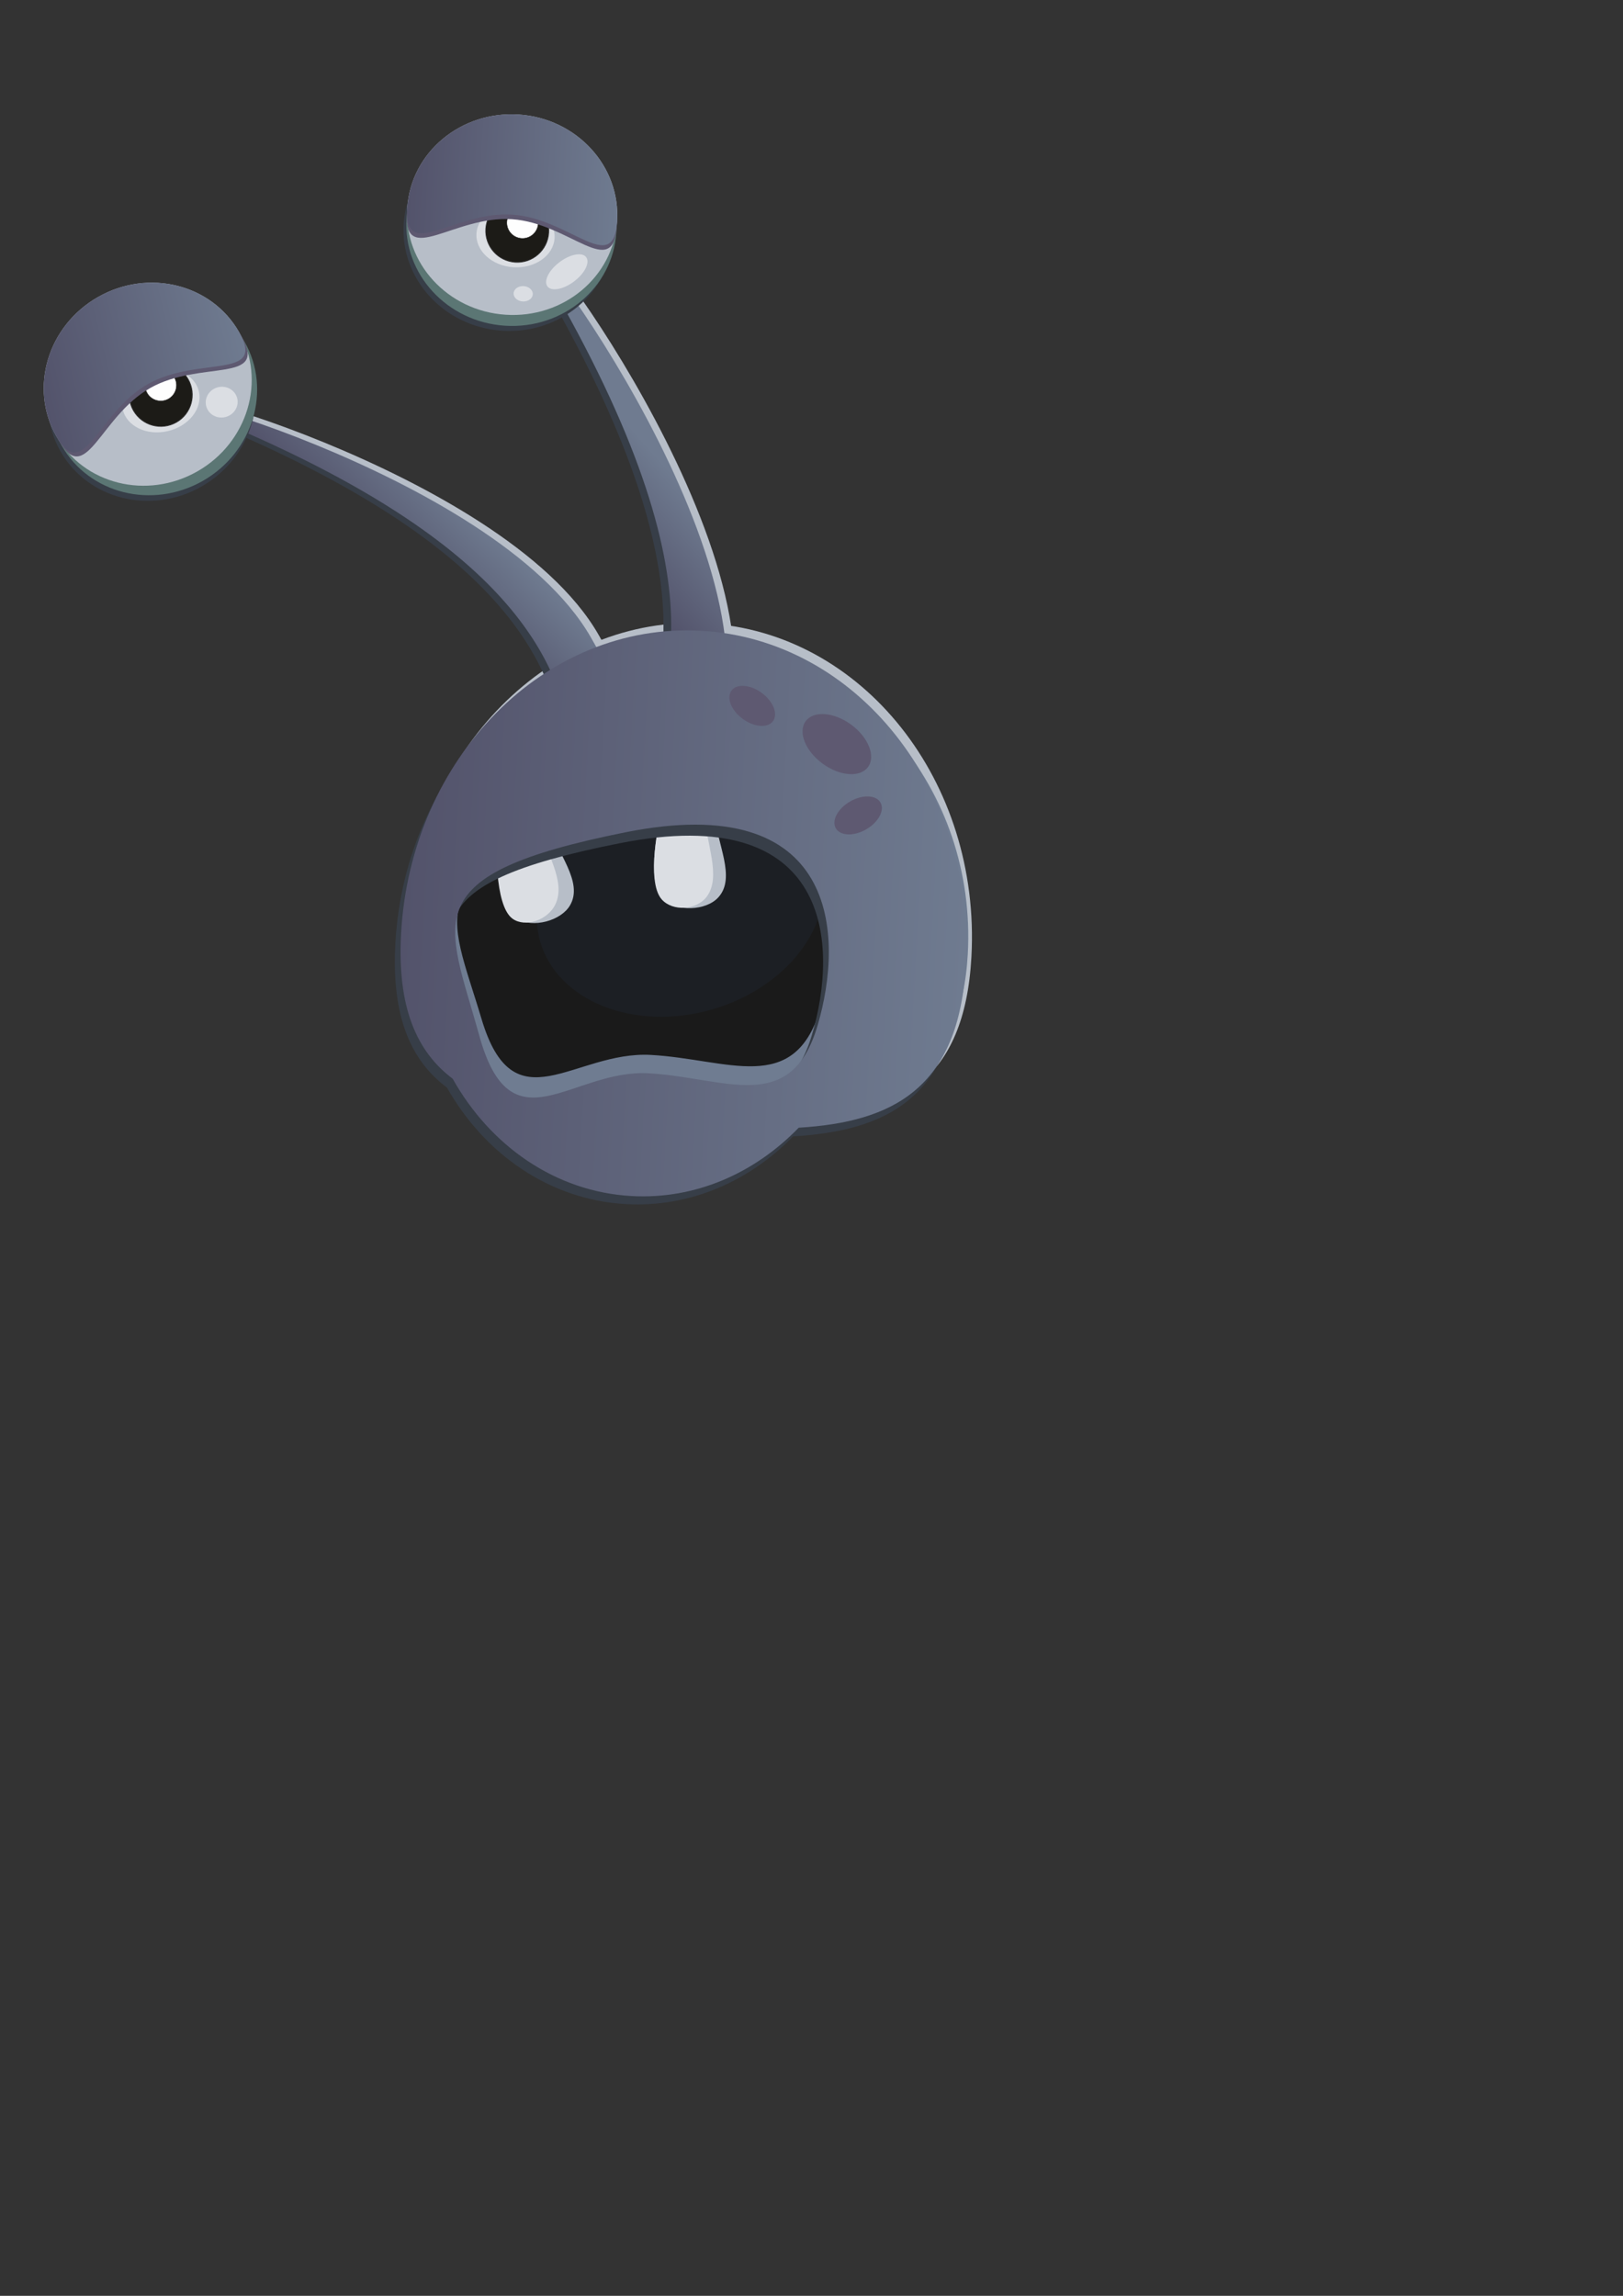 <?xml version="1.0" encoding="UTF-8" standalone="no"?>
<!-- Creator: CorelDRAW X7 -->

<svg
   xmlns:dc="http://purl.org/dc/elements/1.1/"
   xmlns:cc="http://creativecommons.org/ns#"
   xmlns:rdf="http://www.w3.org/1999/02/22-rdf-syntax-ns#"
   xmlns:svg="http://www.w3.org/2000/svg"
   xmlns="http://www.w3.org/2000/svg"
   xmlns:xlink="http://www.w3.org/1999/xlink"
   xmlns:sodipodi="http://sodipodi.sourceforge.net/DTD/sodipodi-0.dtd"
   xmlns:inkscape="http://www.inkscape.org/namespaces/inkscape"
   xml:space="preserve"
   width="210mm"
   height="297mm"
   version="1.0"
   style="shape-rendering:geometricPrecision; text-rendering:geometricPrecision; image-rendering:optimizeQuality; fill-rule:evenodd; clip-rule:evenodd"
   viewBox="0 0 21000 29700"
   id="svg4101"
   inkscape:version="0.48+devel r13280"
   sodipodi:docname="Slimy.svg"><rect x="0" y="0" width="21000" height="29700" fill="#333333" stroke="none"/><sodipodi:namedview
   pagecolor="#ffffff"
   bordercolor="#666666"
   borderopacity="1"
   objecttolerance="10"
   gridtolerance="10"
   guidetolerance="10"
   inkscape:pageopacity="0"
   inkscape:pageshadow="2"
   inkscape:window-width="1366"
   inkscape:window-height="705"
   id="namedview4151"
   showgrid="false"
   showborder="false"
   inkscape:zoom="0.35708892"
   inkscape:cx="-150.16902"
   inkscape:cy="339.84637"
   inkscape:window-x="-8"
   inkscape:window-y="-8"
   inkscape:window-maximized="1"
   inkscape:current-layer="svg4101" />
 <defs
   id="defs4103"><linearGradient
   inkscape:collect="always"
   id="linearGradient4255"><stop
     style="stop-color:#53536b;stop-opacity:1"
     offset="0"
     id="stop4257" /><stop
     style="stop-color:#6f7b90;stop-opacity:1"
     offset="1"
     id="stop4259" /></linearGradient>
  <style
   type="text/css"
   id="style4105">
   <![CDATA[
    .str0 {stroke:#2B2A29;stroke-width:20}
    .fil3 {fill:#FEFEFE}
    .fil1 {fill:#EBECEC}
    .fil6 {fill:#B7CBD8}
    .fil5 {fill:#4E565A}
    .fil0 {fill:#5B7674}
    .fil4 {fill:#5E5971}
    .fil2 {fill:#1C1B17}
   ]]>
  </style>
 
  
  
  
  
  
  
  
  
  
  
  
  
  
  
  
  
  
  
  
  
  
  
 <linearGradient
   inkscape:collect="always"
   xlink:href="#linearGradient4255"
   id="linearGradient4261"
   x1="4388"
   y1="13370.264"
   x2="16771"
   y2="13370.264"
   gradientUnits="userSpaceOnUse"
   gradientTransform="matrix(0.998,0.055,-0.055,0.998,647.947,-517.612)" /><linearGradient
   inkscape:collect="always"
   xlink:href="#linearGradient4255"
   id="linearGradient4269"
   x1="8627.756"
   y1="5868.094"
   x2="10254.837"
   y2="4241.03"
   gradientUnits="userSpaceOnUse"
   gradientTransform="matrix(0.998,0.055,-0.055,0.998,647.947,-517.612)" /><linearGradient
   inkscape:collect="always"
   xlink:href="#linearGradient4255"
   id="linearGradient4277"
   x1="3703.475"
   y1="8021.633"
   x2="5547.56"
   y2="6859.516"
   gradientUnits="userSpaceOnUse"
   gradientTransform="matrix(0.971,-0.239,0.239,0.971,-77.119,324.406)" /><linearGradient
   inkscape:collect="always"
   xlink:href="#linearGradient4255"
   id="linearGradient4285"
   x1="3649.047"
   y1="-2533.984"
   x2="8252.455"
   y2="-2533.984"
   gradientUnits="userSpaceOnUse"
   gradientTransform="matrix(0.998,0.055,-0.055,0.998,647.947,-517.612)" /><linearGradient
   inkscape:collect="always"
   xlink:href="#linearGradient4255"
   id="linearGradient4293"
   x1="-3831.835"
   y1="584.141"
   x2="729.34"
   y2="584.141"
   gradientUnits="userSpaceOnUse"
   gradientTransform="matrix(0.971,-0.239,0.239,0.971,-77.119,324.406)" /></defs>
 
<g
   id="g4525"
   transform="matrix(0.591,0,0,0.591,2676.798,3901.911)"
   inkscape:export-xdpi="90"
   inkscape:export-ydpi="90"><path
     class="fil0"
     d="m 9422.29,19415.598 c 1396.879,76.981 2694.672,-501.412 3656.855,-1495.946 2049.947,-124.334 3509.083,-849.901 3659.138,-3572.767 211.956,-3846.116 -2384,-7116.891 -5798.819,-7305.079 -3413.819,-188.133 -6353.463,2777.579 -6565.419,6623.695 -89.446,1623.062 342.961,2590.765 1128.653,3181.36 824.343,1470.323 2251.124,2476.789 3919.592,2568.737 z M 9282.175,11453.91 c 4667.559,-935.709 4797.61,2247.273 4209.628,4229.817 -587.981,1982.545 -2017.639,1137.329 -3702.082,1044.501 -1684.444,-92.828 -3007.194,1701.71 -3705.028,-828.441 -697.893,-2529.086 -1470.019,-3511.234 3197.482,-4445.877 z"
     id="path4143-2"
     inkscape:connector-curvature="0"
     style="fill:#b7bec8;fill-opacity:1;fill-rule:evenodd;clip-rule:evenodd;image-rendering:optimizeQuality;shape-rendering:geometricPrecision;text-rendering:geometricPrecision" /><path
     inkscape:transform-center-y="-157.3777"
     inkscape:transform-center-x="184.34443"
     class="fil0"
     d="M -264.299,2503.23 C -2871.281,1446.497 6139.963,3724.466 8239.567,7385.86 10339.171,11047.256 9855.196,11729.653 9288.11,11869.185 8720.052,12008.956 8153.816,11398.565 7830.983,9642.849 7508.15,7887.131 6512.161,5249.713 -264.299,2503.23 Z"
     id="path4109-8"
     inkscape:connector-curvature="0"
     style="fill:#373e48;fill-opacity:1;fill-rule:evenodd;clip-rule:evenodd;image-rendering:optimizeQuality;shape-rendering:geometricPrecision;text-rendering:geometricPrecision" /><path
     inkscape:transform-center-y="-4482.0065"
     inkscape:transform-center-x="5038.1801"
     class="fil0"
     d="M 69.464,2406.328 C -2537.519,1349.595 6473.725,3627.564 8573.329,7288.958 10672.933,10950.354 10188.957,11632.751 9621.871,11772.283 9053.814,11912.053 8487.578,11301.663 8164.745,9545.946 7841.912,7790.229 6845.923,5152.811 69.464,2406.328 Z"
     id="path4109-1"
     inkscape:connector-curvature="0"
     style="fill:#b7bec8;fill-opacity:1;fill-rule:evenodd;clip-rule:evenodd;image-rendering:optimizeQuality;shape-rendering:geometricPrecision;text-rendering:geometricPrecision" /><path
     inkscape:transform-center-y="-158.81125"
     inkscape:transform-center-x="178.51819"
     class="fil0"
     d="M -99.87,2462.773 C -2706.852,1406.039 6304.392,3684.008 8403.996,7345.402 10503.601,11006.798 10019.625,11689.195 9452.539,11828.727 8884.481,11968.497 8318.245,11358.107 7995.412,9602.39 7672.579,7846.673 6676.59,5209.255 -99.87,2462.773 Z"
     id="path4109"
     inkscape:connector-curvature="0"
     style="fill:url(#linearGradient4277);fill-opacity:1" /><path
     inkscape:transform-center-y="-331.95377"
     inkscape:transform-center-x="387.20078"
     class="fil0"
     d="M -2290.137,230.313 C -1185.225,-397.87 197.168,-53.174 796.435,1001.182 1396.434,2054.329 986.563,3418.774 -118.11,4047.928 -1223.022,4676.112 -2605.415,4331.416 -3204.443,3278.031 -3804.682,2223.913 -3394.81,859.468 -2290.137,230.313 Z"
     id="path4111-1"
     inkscape:connector-curvature="0"
     style="fill:#373e48;fill-opacity:1;fill-rule:evenodd;clip-rule:evenodd;image-rendering:optimizeQuality;shape-rendering:geometricPrecision;text-rendering:geometricPrecision" /><path
     inkscape:transform-center-y="-336.31577"
     inkscape:transform-center-x="386.21439"
     class="fil0"
     d="M -2262.299,107.208 C -1157.387,-520.975 225.006,-176.28 824.273,878.077 1424.272,1931.224 1014.401,3295.669 -90.272,3924.823 -1195.184,4553.007 -2577.577,4208.311 -3176.605,3154.925 -3776.844,2100.808 -3366.972,736.363 -2262.299,107.208 Z"
     id="path4111"
     inkscape:connector-curvature="0"
     style="fill:#5b7674" /><path
     inkscape:transform-center-y="-343.69957"
     inkscape:transform-center-x="390.42365"
     class="fil1"
     d="M -2381.579,-101.333 C -1275.696,-729.755 105.726,-384.82 705.964,669.297 1304.992,1722.683 896.092,3086.889 -208.581,3716.043 -1313.254,4345.198 -2695.647,4000.502 -3295.885,2946.385 -3895.153,1892.028 -3486.252,527.822 -2381.579,-101.333 Z"
     id="path4113"
     inkscape:connector-curvature="0"
     style="fill:#b7bec8" /><ellipse
     ry="688.022"
     rx="856.387"
     inkscape:transform-center-y="-331.04417"
     inkscape:transform-center-x="380.28695"
     class="fil2 str0"
     transform="matrix(0.973,-0.23,0.226,0.974,0,0)"
     id="circle4131-1-8"
     cx="-1471.805"
     cy="1874"
     style="fill:#dbdee3;fill-opacity:1;fill-rule:evenodd;stroke:none;clip-rule:evenodd;image-rendering:optimizeQuality;shape-rendering:geometricPrecision;text-rendering:geometricPrecision"
     d="m -615.418,1874 a 856.387,688.022 0 0 1 -856.387,688.022 856.387,688.022 0 0 1 -856.387,-688.022 856.387,688.022 0 0 1 856.387,-688.022 856.387,688.022 0 0 1 856.387,688.022 z" /><circle
     inkscape:transform-center-y="-335.4321"
     inkscape:transform-center-x="380.31854"
     class="fil2 str0"
     transform="matrix(0.869,-0.495,0.495,0.869,0,0)"
     r="688"
     id="circle4115"
     cx="-1887.145"
     cy="1274.384"
     style="fill:#1c1b17;stroke:#2b2a29;stroke-width:20"
     d="m -1199.145,1274.384 a 688,688 0 0 1 -688,688 688,688 0 0 1 -688,-688 688,688 0 0 1 688,-688 688,688 0 0 1 688,688 z" /><circle
     inkscape:transform-center-y="-342.91906"
     inkscape:transform-center-x="380.34094"
     class="fil3 str0"
     transform="matrix(0.869,-0.495,0.495,0.869,0,0)"
     r="344"
     id="circle4117"
     cx="-1783.187"
     cy="1090.429"
     style="fill:#fefefe;stroke:#2b2a29;stroke-width:10"
     d="m -1439.187,1090.429 a 344,344 0 0 1 -344,344 344,344 0 0 1 -344,-344 344,344 0 0 1 344,-344 344,344 0 0 1 344,344 z" /><path
     inkscape:transform-center-y="-353.53273"
     inkscape:transform-center-x="391.12639"
     class="fil4"
     d="M -2331.453,-14.803 C -1226.541,-642.986 154.88,-298.052 755.119,756.066 1355.357,1810.184 -141.014,1265.94 -1245.925,1894.124 -2350.599,2523.279 -2646.492,4087.271 -3245.76,3032.914 -3845.998,1978.797 -3436.126,614.352 -2331.453,-14.803 Z"
     id="path4119"
     inkscape:connector-curvature="0"
     style="fill:#5e5971" /><path
     inkscape:transform-center-y="-356.60413"
     inkscape:transform-center-x="392.88487"
     class="fil0"
     d="M -2381.579,-101.333 C -1275.696,-729.755 105.726,-384.82 705.964,669.297 1304.992,1722.683 -190.168,1179.172 -1295.08,1807.355 -2399.753,2436.51 -2695.647,4000.502 -3295.885,2946.385 -3895.153,1892.028 -3486.252,527.822 -2381.579,-101.333 Z"
     id="path4121"
     inkscape:connector-curvature="0"
     style="fill:url(#linearGradient4293);fill-opacity:1" /><path
     inkscape:transform-center-y="-6290.6657"
     inkscape:transform-center-x="619.59997"
     class="fil0"
     d="M 7263.253,-553.616 C 5729.218,-3184.542 12152.929,4943.504 11098.121,9034.898 10042.511,13125.13 9042.495,13253.371 8406.975,12939.536 7771.273,12626.685 7748.348,11788.533 8882.956,10322.456 10016.584,8856.189 11252.069,6284.003 7263.253,-553.616 Z"
     id="path4123-6"
     inkscape:connector-curvature="0"
     style="fill:#373e48;fill-opacity:1;fill-rule:evenodd;clip-rule:evenodd;image-rendering:optimizeQuality;shape-rendering:geometricPrecision;text-rendering:geometricPrecision" /><path
     inkscape:transform-center-y="-6347.0907"
     inkscape:transform-center-x="487.23624"
     class="fil0"
     d="M 7601.663,-544.299 C 6067.628,-3175.224 12491.337,4952.822 11436.529,9044.216 10380.919,13134.448 9380.905,13262.688 8745.385,12948.854 8109.683,12636.003 8086.758,11797.851 9221.366,10331.774 10354.993,8865.507 11590.476,6293.321 7601.663,-544.299 Z"
     id="path4123-9"
     inkscape:connector-curvature="0"
     style="fill:#b7bec8;fill-opacity:1;fill-rule:evenodd;clip-rule:evenodd;image-rendering:optimizeQuality;shape-rendering:geometricPrecision;text-rendering:geometricPrecision" /><path
     inkscape:transform-center-y="-224.89691"
     inkscape:transform-center-x="17.264276"
     class="fil0"
     d="M 7432.329,-544.298 C 5898.295,-3175.224 12322.005,4952.823 11267.197,9044.216 10211.587,13134.448 9211.572,13262.688 8576.051,12948.854 7940.35,12636.003 7917.424,11797.851 9052.033,10331.774 10185.661,8865.507 11421.144,6293.322 7432.329,-544.298 Z"
     id="path4123"
     inkscape:connector-curvature="0"
     style="fill:url(#linearGradient4269);fill-opacity:1" /><path
     class="fil5"
     d="m 9269.342,11125.426 c 5264.576,-937.734 5428.505,2339.252 4776.364,4377.455 -653.14,2038.148 -2272.312,1160.723 -4174.426,1055.899 -1902.114,-104.824 -3385.562,1734.335 -4187.266,-873.731 -801.704,-2608.066 -1678.194,-3622.833 3585.329,-4559.623 z"
     id="path4125"
     inkscape:connector-curvature="0"
     style="fill:#1a1a1a" /><ellipse
     transform="matrix(0.971,-0.24,0.219,0.976,0,0)"
     ry="2465.685"
     rx="3190.023"
     cy="15231.937"
     cx="7239.997"
     id="path4356"
     style="color:#000000;color-interpolation:sRGB;color-interpolation-filters:linearRGB;fill:#1c1f24;fill-opacity:1;fill-rule:nonzero;stroke:none;stroke-width:3;paint-order:normal;marker:none;visibility:visible;display:inline;overflow:visible;isolation:auto;mix-blend-mode:normal;enable-background:accumulate;clip-rule:nonzero;color-rendering:auto;image-rendering:auto;shape-rendering:auto;text-rendering:auto"
     d="M 10430.02,15231.937 A 3190.023,2465.685 0 0 1 7239.997,17697.621 3190.023,2465.685 0 0 1 4049.975,15231.937 3190.023,2465.685 0 0 1 7239.997,12766.252 3190.023,2465.685 0 0 1 10430.02,15231.937 Z" /><path
     sodipodi:nodetypes="ccaac"
     class="fil1"
     d="m 6345.232,11773.839 1152.256,-300.051 c 150.305,580.15 756.722,1224.398 452.856,1741.558 -201.012,342.109 -810.075,500.035 -1152.201,299.052 -516.912,-303.661 -452.911,-1740.559 -452.911,-1740.559 z"
     id="path4139"
     inkscape:connector-curvature="0"
     style="fill:#b7bec8" /><path
     inkscape:transform-center-y="-14009.987"
     inkscape:transform-center-x="3108.5736"
     class="fil0"
     d="m 6750.663,-3745.531 c 1268.05,83.04 2232.345,1131.939 2151.807,2342.483 C 8822.916,-192.32 7729.72,720.053 6461.671,637.013 5192.82,552.809 4229.508,-495.91 4308.881,-1705.655 c 79.555,-1210.727 1172.931,-2124.081 2441.782,-2039.876 z"
     id="path4127-1"
     inkscape:connector-curvature="0"
     style="fill:#373e48;fill-opacity:1;fill-rule:evenodd;clip-rule:evenodd;image-rendering:optimizeQuality;shape-rendering:geometricPrecision;text-rendering:geometricPrecision" /><path
     inkscape:transform-center-y="-496.41787"
     inkscape:transform-center-x="110.14442"
     class="fil0"
     d="m 6813.233,-3855.142 c 1268.05,83.04 2232.345,1131.939 2151.807,2342.483 C 8885.486,-301.93 7792.291,610.442 6524.241,527.403 5255.39,443.198 4292.079,-605.521 4371.452,-1815.265 c 79.555,-1210.727 1172.931,-2124.081 2441.782,-2039.876 z"
     id="path4127"
     inkscape:connector-curvature="0"
     style="fill:#5b7674" /><path
     inkscape:transform-center-y="-504.92139"
     inkscape:transform-center-x="109.58319"
     class="fil1"
     d="m 6829.174,-4095.248 c 1267.868,84.023 2232.163,1132.923 2151.625,2343.467 C 8901.426,-542.037 7808.049,371.32 6540.182,287.297 5271.149,204.075 4307.837,-844.644 4387.392,-2055.372 c 79.373,-1209.743 1172.749,-2123.097 2441.782,-2039.876 z"
     id="path4129"
     inkscape:connector-curvature="0"
     style="fill:#b7bec8" /><ellipse
     ry="688.022"
     rx="856.387"
     inkscape:transform-center-y="-393648.11"
     inkscape:transform-center-x="110017.06"
     class="fil2 str0"
     transform="matrix(0.998,0.064,-0.068,0.998,0,0)"
     id="circle4131-1"
     cx="6643.246"
     cy="-1868.104"
     style="fill:#dbdee3;fill-opacity:1;fill-rule:evenodd;stroke:none;clip-rule:evenodd;image-rendering:optimizeQuality;shape-rendering:geometricPrecision;text-rendering:geometricPrecision"
     d="m 7499.633,-1868.104 a 856.387,688.022 0 0 1 -856.387,688.022 856.387,688.022 0 0 1 -856.387,-688.022 856.387,688.022 0 0 1 856.387,-688.022 856.387,688.022 0 0 1 856.387,688.022 z" /><circle
     inkscape:transform-center-y="-13897.74"
     inkscape:transform-center-x="2983.3111"
     class="fil2 str0"
     transform="matrix(0.998,0.066,-0.066,0.998,0,0)"
     r="688"
     id="circle4131"
     cx="6676.669"
     cy="-1995.422"
     style="fill:#1c1b17;fill-opacity:1;fill-rule:evenodd;stroke:#2b2a29;stroke-width:20;clip-rule:evenodd;image-rendering:optimizeQuality;shape-rendering:geometricPrecision;text-rendering:geometricPrecision"
     d="m 7364.669,-1995.422 a 688,688 0 0 1 -688,688 688,688 0 0 1 -688,-688 688,688 0 0 1 688,-688 688,688 0 0 1 688,688 z" /><circle
     inkscape:transform-center-y="-498.70118"
     inkscape:transform-center-x="101.60306"
     class="fil3 str0"
     transform="matrix(0.998,0.066,-0.066,0.998,0,0)"
     r="344"
     id="circle4133"
     cx="6780.634"
     cy="-2179.379"
     style="fill:#fefefe;stroke:#2b2a29;stroke-width:10"
     d="m 7124.635,-2179.379 a 344,344 0 0 1 -344,344 344,344 0 0 1 -344,-344 344,344 0 0 1 344,-344 344,344 0 0 1 344,344 z" /><path
     inkscape:transform-center-y="-528.42257"
     inkscape:transform-center-x="109.79979"
     class="fil4"
     d="m 6821.801,-3994.915 c 1269.033,83.221 2232.345,1131.939 2152.79,2342.665 -80.537,1210.546 -1028.745,-68.264 -2296.794,-151.304 -1268.851,-84.204 -2377.151,1058.26 -2296.794,-151.303 79.555,-1210.726 1172.931,-2124.081 2440.798,-2040.058 z"
     id="path4135"
     inkscape:connector-curvature="0"
     style="fill:#5e5971" /><path
     inkscape:transform-center-y="-531.96791"
     inkscape:transform-center-x="109.57337"
     class="fil0"
     d="m 6829.174,-4095.248 c 1267.868,84.023 2232.163,1132.923 2151.625,2343.467 -79.373,1209.744 -1027.762,-68.082 -2296.613,-152.287 -1269.033,-83.222 -2376.349,1059.424 -2296.794,-151.304 79.373,-1209.743 1172.749,-2123.097 2441.782,-2039.876 z"
     id="path4137"
     inkscape:connector-curvature="0"
     style="fill:url(#linearGradient4285);fill-opacity:1" /><path
     class="fil6"
     d="m 9361.823,19006.455 c 1396.88,76.981 2692.421,-460.545 3650.973,-1389.207 2049.125,-109.411 3505.468,-784.298 3646.059,-3335.427 198.587,-3603.532 -2408.208,-6677.63 -5823.026,-6865.818 -3413.82,-188.133 -6342.626,2580.903 -6541.213,6184.435 -83.804,1520.693 351.873,2429.042 1139.462,2985.223 829.281,1380.723 2259.276,2328.846 3927.745,2420.794 z m -167.678,-7461.531 c 4663.426,-860.696 4804.482,2122.586 4223.483,3978.428 -580.999,1855.841 -2013.313,1058.82 -3697.757,965.991 -1684.444,-92.828 -3000.723,1584.284 -3707.191,-789.186 -706.524,-2372.471 -1481.906,-3295.536 3181.465,-4155.233 z"
     id="path4141"
     inkscape:connector-curvature="0"
     style="fill:#6f7c91" /><path
     sodipodi:nodetypes="ccaac"
     class="fil1"
     d="m 9939.273,11289.659 1189.924,-42.346 c 20.569,598.95 472.401,1359.634 63.362,1798.355 -270.584,290.22 -899.41,311.945 -1189.651,41.384 -438.52,-408.785 -63.635,-1797.393 -63.635,-1797.393 z"
     id="path4139-0"
     inkscape:connector-curvature="0"
     style="fill:#b7bec8;fill-rule:evenodd;clip-rule:evenodd;image-rendering:optimizeQuality;shape-rendering:geometricPrecision;text-rendering:geometricPrecision" /><path
     sodipodi:nodetypes="ccaac"
     class="fil1"
     d="m 9922.573,11288.739 981.045,-53.858 c 11.146,598.431 376.134,1354.329 34.787,1796.781 -225.807,292.688 -744.241,320.496 -980.812,52.893 -357.429,-404.317 -35.02,-1795.816 -35.02,-1795.816 z"
     id="path4139-0-1"
     inkscape:connector-curvature="0"
     style="fill:#dbdee3;fill-rule:evenodd;clip-rule:evenodd;image-rendering:optimizeQuality;shape-rendering:geometricPrecision;text-rendering:geometricPrecision" /><path
     sodipodi:nodetypes="ccaac"
     class="fil1"
     d="m 6345.232,11773.839 934.66,-312.042 c 115.382,578.225 598.811,1215.695 347.703,1735.762 -166.112,344.033 -660.15,508.298 -934.605,311.044 -414.668,-298.027 -347.758,-1734.764 -347.758,-1734.764 z"
     id="path4139-5"
     inkscape:connector-curvature="0"
     style="fill:#dbdee3;fill-rule:evenodd;clip-rule:evenodd;image-rendering:optimizeQuality;shape-rendering:geometricPrecision;text-rendering:geometricPrecision" /><path
     class="fil0"
     d="m 9177.459,19755.131 c 1396.88,76.981 2694.39,-496.252 3656.113,-1482.468 2049.844,-122.45 3508.627,-841.618 3657.487,-3542.799 210.268,-3815.485 -2387.057,-7061.423 -5801.876,-7249.611 -3413.82,-188.133 -6352.096,2752.742 -6562.364,6568.228 -88.733,1610.136 344.086,2570.344 1130.018,3156.593 824.967,1459.01 2252.153,2458.109 3920.621,2550.057 z m -143.595,-7898.534 c 4667.039,-926.237 4798.479,2231.529 4211.379,4198.075 -587.1,1966.546 -2017.092,1127.415 -3701.537,1034.587 -1684.444,-92.829 -3006.377,1686.883 -3705.301,-823.484 -698.982,-2509.311 -1471.52,-3483.998 3195.459,-4409.178 z"
     inkscape:connector-curvature="0"
     style="fill:#373e48;fill-opacity:1;fill-rule:evenodd;clip-rule:evenodd;image-rendering:optimizeQuality;shape-rendering:geometricPrecision;text-rendering:geometricPrecision"
     id="path4557" /><path
     class="fil0"
     d="m 9300.254,19578.462 c 1396.881,76.981 2694.674,-501.412 3656.856,-1495.946 2049.948,-124.334 3509.083,-849.901 3659.138,-3572.768 211.957,-3846.116 -2384,-7116.89 -5798.818,-7305.078 -3413.82,-188.133 -6353.464,2777.578 -6565.421,6623.694 -89.446,1623.062 342.961,2590.765 1128.653,3181.36 824.343,1470.323 2251.124,2476.789 3919.592,2568.737 z m -140.115,-7961.688 c 4667.559,-935.709 4797.611,2247.272 4209.629,4229.817 -587.982,1982.544 -2017.639,1137.329 -3702.083,1044.501 -1684.444,-92.829 -3007.194,1701.71 -3705.028,-828.441 -697.893,-2529.086 -1470.019,-3511.234 3197.482,-4445.877 z"
     id="path4143"
     inkscape:connector-curvature="0"
     style="fill:url(#linearGradient4261);fill-opacity:1" /><ellipse
     class="fil4"
     transform="matrix(0.806,0.592,-0.592,0.806,0,0)"
     rx="847"
     ry="529"
     id="ellipse4145"
     cx="16848.781"
     cy="-358.037"
     style="fill:#5e5971"
     d="m 17695.781,-358.037 a 847,529 0 0 1 -847,529 847,529 0 0 1 -846.999,-529 847,529 0 0 1 846.999,-529 847,529 0 0 1 847,529 z" /><ellipse
     class="fil4"
     transform="matrix(0.806,0.592,-0.592,0.806,0,0)"
     rx="564.202"
     ry="352.377"
     id="ellipse4147"
     cx="14860.302"
     cy="64.24"
     style="fill:#5e5971"
     d="M 15424.504,64.24 A 564.202,352.377 0 0 1 14860.302,416.617 564.202,352.377 0 0 1 14296.099,64.24 564.202,352.377 0 0 1 14860.302,-288.136 564.202,352.377 0 0 1 15424.504,64.24 Z" /><ellipse
     class="fil4"
     transform="matrix(0.866,-0.5,-0.5,-0.866,0,0)"
     rx="564.202"
     ry="352.377"
     id="ellipse4149"
     cx="6724.69"
     cy="-16869.424"
     style="fill:#5e5971"
     d="m 7288.892,-16869.424 a 564.202,352.377 0 0 1 -564.202,352.377 564.202,352.377 0 0 1 -564.202,-352.377 564.202,352.377 0 0 1 564.202,-352.376 564.202,352.377 0 0 1 564.202,352.376 z" /><ellipse
     transform="matrix(0.782,-0.623,0.684,0.73,0,0)"
     ry="265.381"
     rx="530.635"
     cy="4411.886"
     cx="6217.764"
     id="path4295"
     style="color:#000000;color-interpolation:sRGB;color-interpolation-filters:linearRGB;fill:#dbdee3;fill-opacity:1;fill-rule:nonzero;stroke:none;stroke-width:3;paint-order:normal;marker:none;visibility:visible;display:inline;overflow:visible;isolation:auto;mix-blend-mode:normal;enable-background:accumulate;clip-rule:nonzero;color-rendering:auto;image-rendering:auto;shape-rendering:auto;text-rendering:auto"
     d="m 6748.399,4411.886 a 530.635,265.381 0 0 1 -530.635,265.381 530.635,265.381 0 0 1 -530.635,-265.381 530.635,265.381 0 0 1 530.635,-265.381 530.635,265.381 0 0 1 530.635,265.381 z" /><ellipse
     transform="matrix(0.998,0.055,-0.055,0.998,0,0)"
     ry="168.113"
     rx="210.142"
     cy="-552.482"
     cx="6908.719"
     id="path4297"
     style="color:#000000;color-interpolation:sRGB;color-interpolation-filters:linearRGB;fill:#dbdee3;fill-opacity:1;fill-rule:nonzero;stroke:none;stroke-width:3;paint-order:normal;marker:none;visibility:visible;display:inline;overflow:visible;isolation:auto;mix-blend-mode:normal;enable-background:accumulate;clip-rule:nonzero;color-rendering:auto;image-rendering:auto;shape-rendering:auto;text-rendering:auto"
     d="m 7118.86,-552.482 a 210.142,168.113 0 0 1 -210.142,168.113 210.142,168.113 0 0 1 -210.142,-168.113 210.142,168.113 0 0 1 210.142,-168.113 210.142,168.113 0 0 1 210.142,168.113 z" /><ellipse
     transform="matrix(0.971,-0.239,0.239,0.971,0,0)"
     inkscape:transform-center-y="-329.76937"
     inkscape:transform-center-x="333.05366"
     ry="336.226"
     rx="350.236"
     cy="2214.477"
     cx="-211.141"
     id="path4297-2"
     style="color:#000000;color-interpolation:sRGB;color-interpolation-filters:linearRGB;fill:#dbdee3;fill-opacity:1;fill-rule:nonzero;stroke:none;stroke-width:3;paint-order:normal;marker:none;visibility:visible;display:inline;overflow:visible;isolation:auto;mix-blend-mode:normal;enable-background:accumulate;clip-rule:nonzero;color-rendering:auto;image-rendering:auto;shape-rendering:auto;text-rendering:auto"
     d="m 139.095,2214.477 a 350.236,336.226 0 0 1 -350.236,336.226 350.236,336.226 0 0 1 -350.236,-336.226 350.236,336.226 0 0 1 350.236,-336.226 350.236,336.226 0 0 1 350.236,336.226 z" /></g></svg>